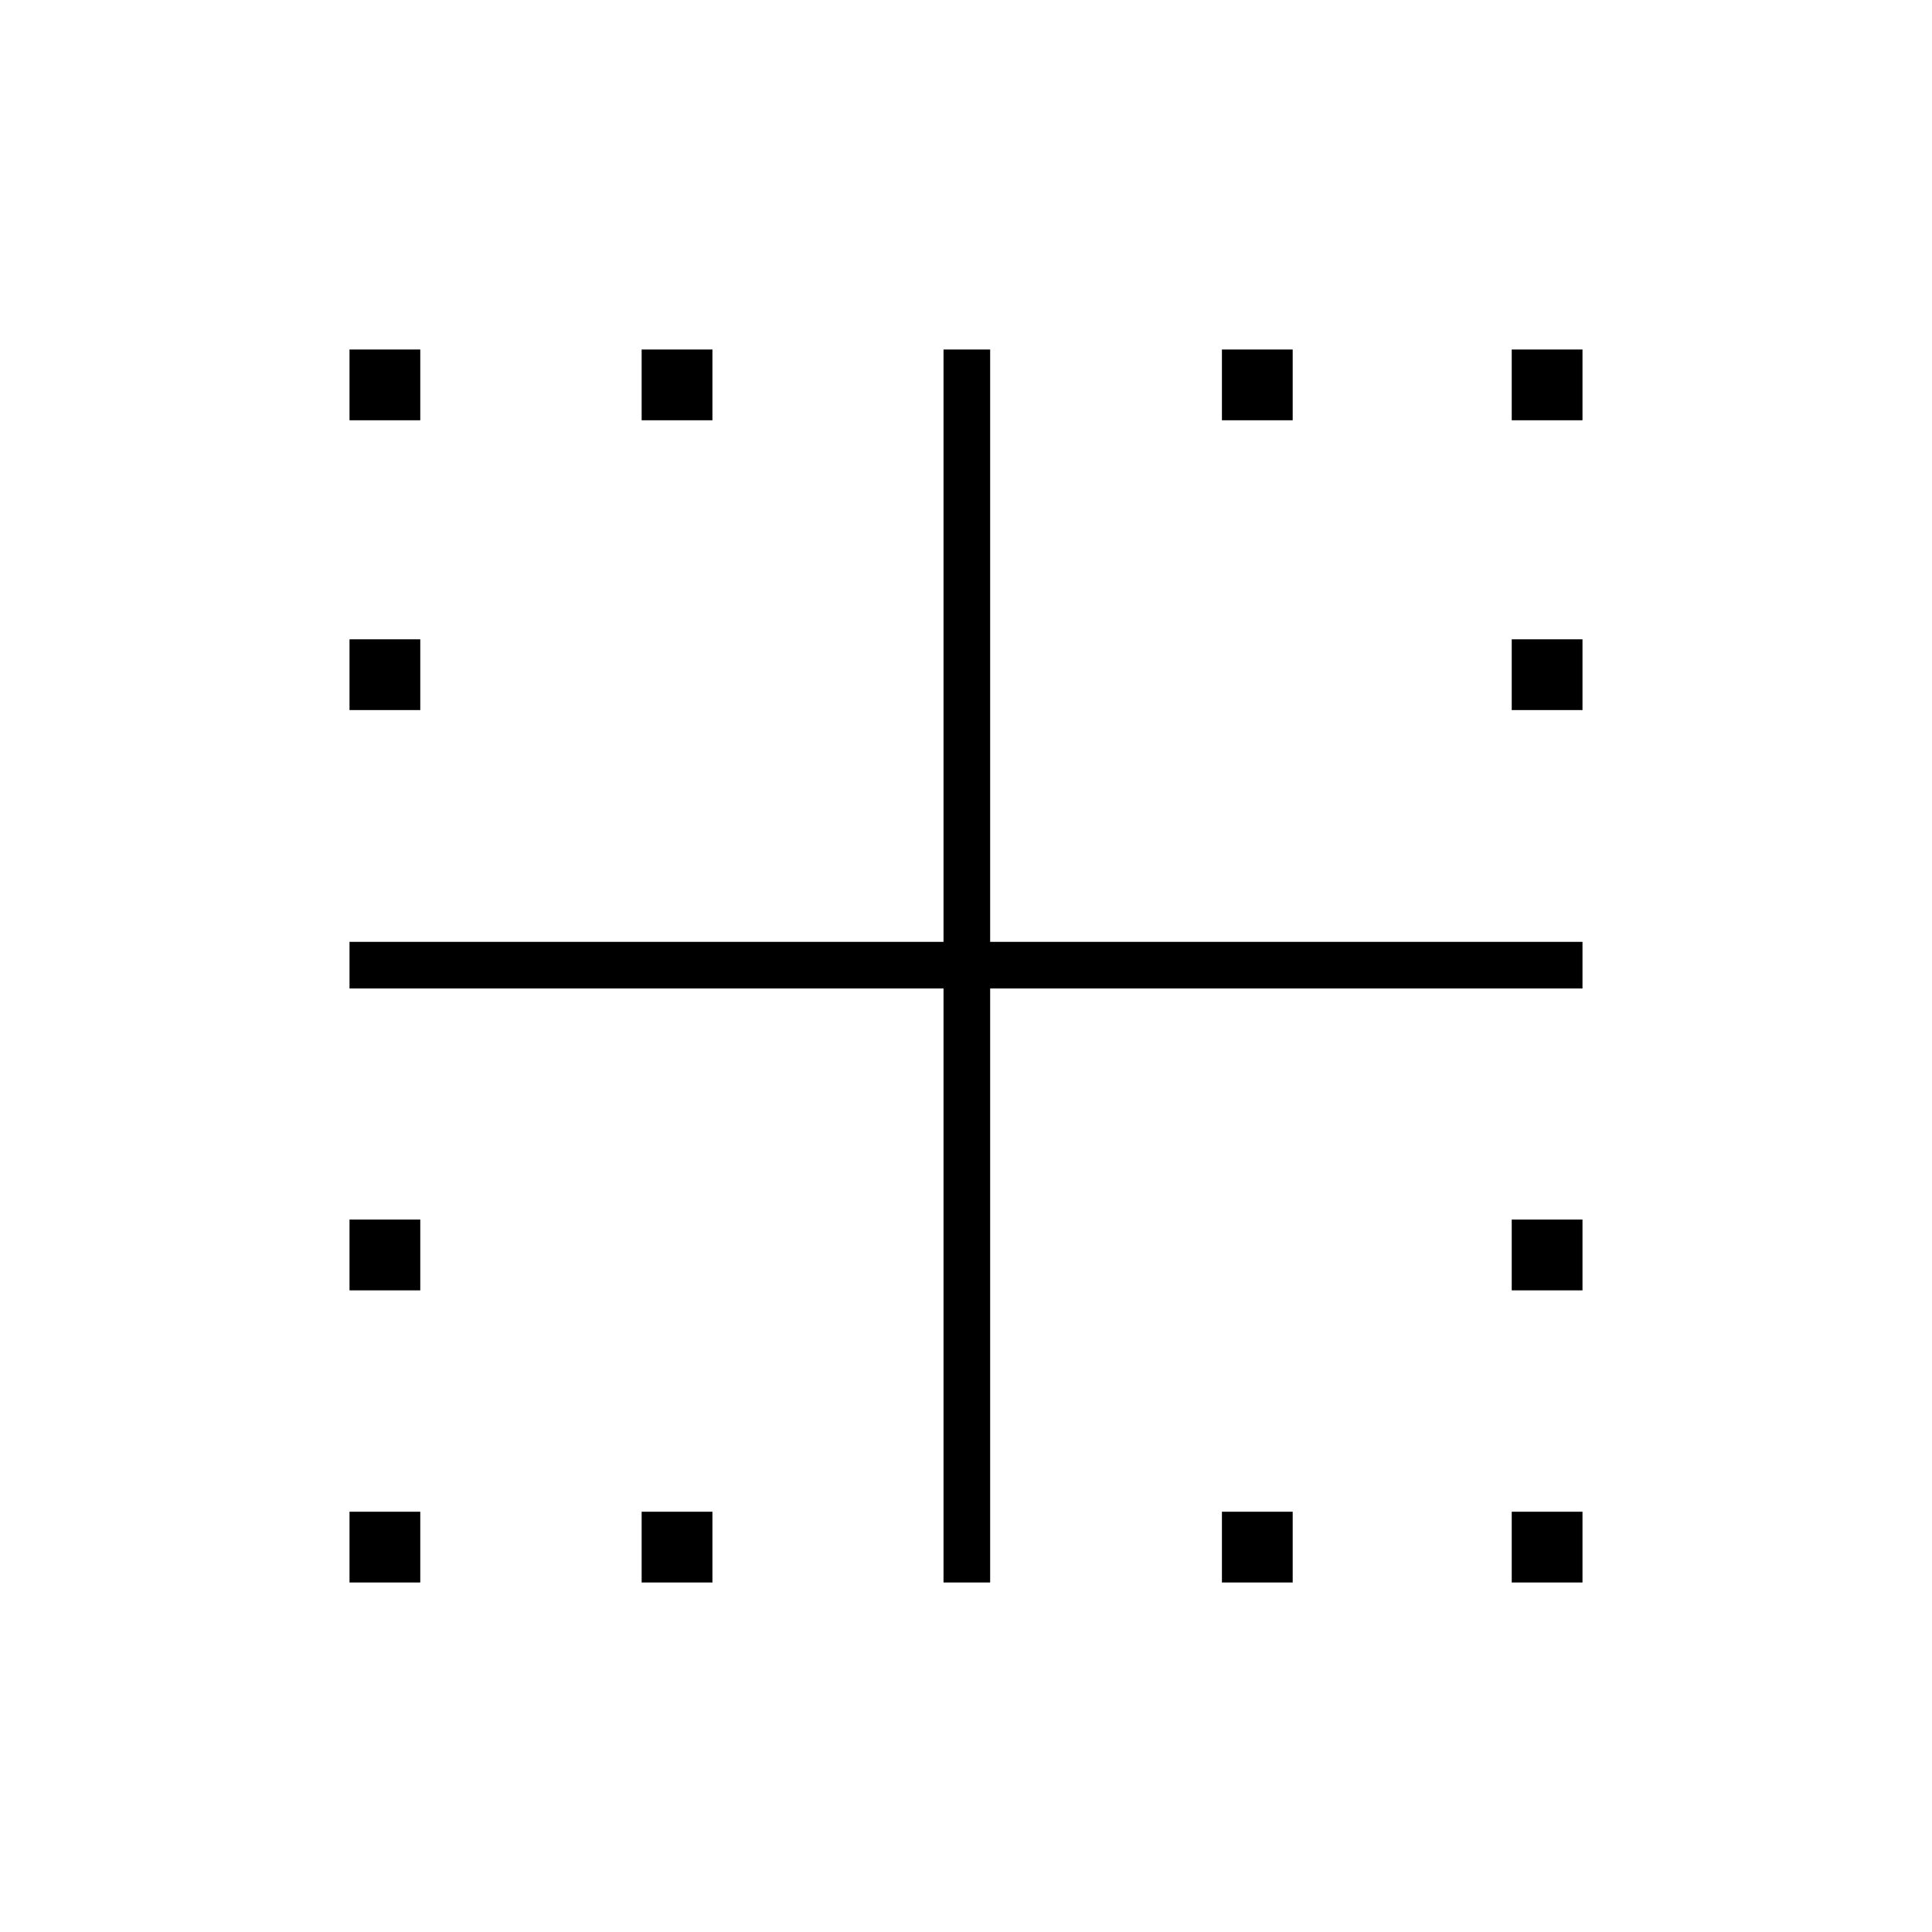 <svg xmlns="http://www.w3.org/2000/svg" height="40" viewBox="0 -960 960 960" width="40"><path d="M173.67-173.67v-35.16h35.16v35.16h-35.16Zm0-145.16V-354h35.16v35.17h-35.16Zm0-288.34v-35.16h35.16v35.16h-35.16Zm0-144v-35.16h35.16v35.16h-35.16Zm145.16 577.5v-35.16H354v35.16h-35.17Zm0-577.5v-35.16H354v35.16h-35.17Zm288.34 577.5v-35.16h35.16v35.16h-35.16Zm144 0v-35.16h35.16v35.16h-35.16Zm0-145.16V-354h35.16v35.17h-35.16Zm0-288.34v-35.16h35.16v35.16h-35.16Zm0-144v-35.16h35.16v35.16h-35.16Zm-144 0v-35.16h35.16v35.16h-35.16Zm-138.34 577.5v-295.16H173.67V-492h295.16v-294.33H492V-492h294.33v23.17H492v295.16h-23.17Z"/></svg>